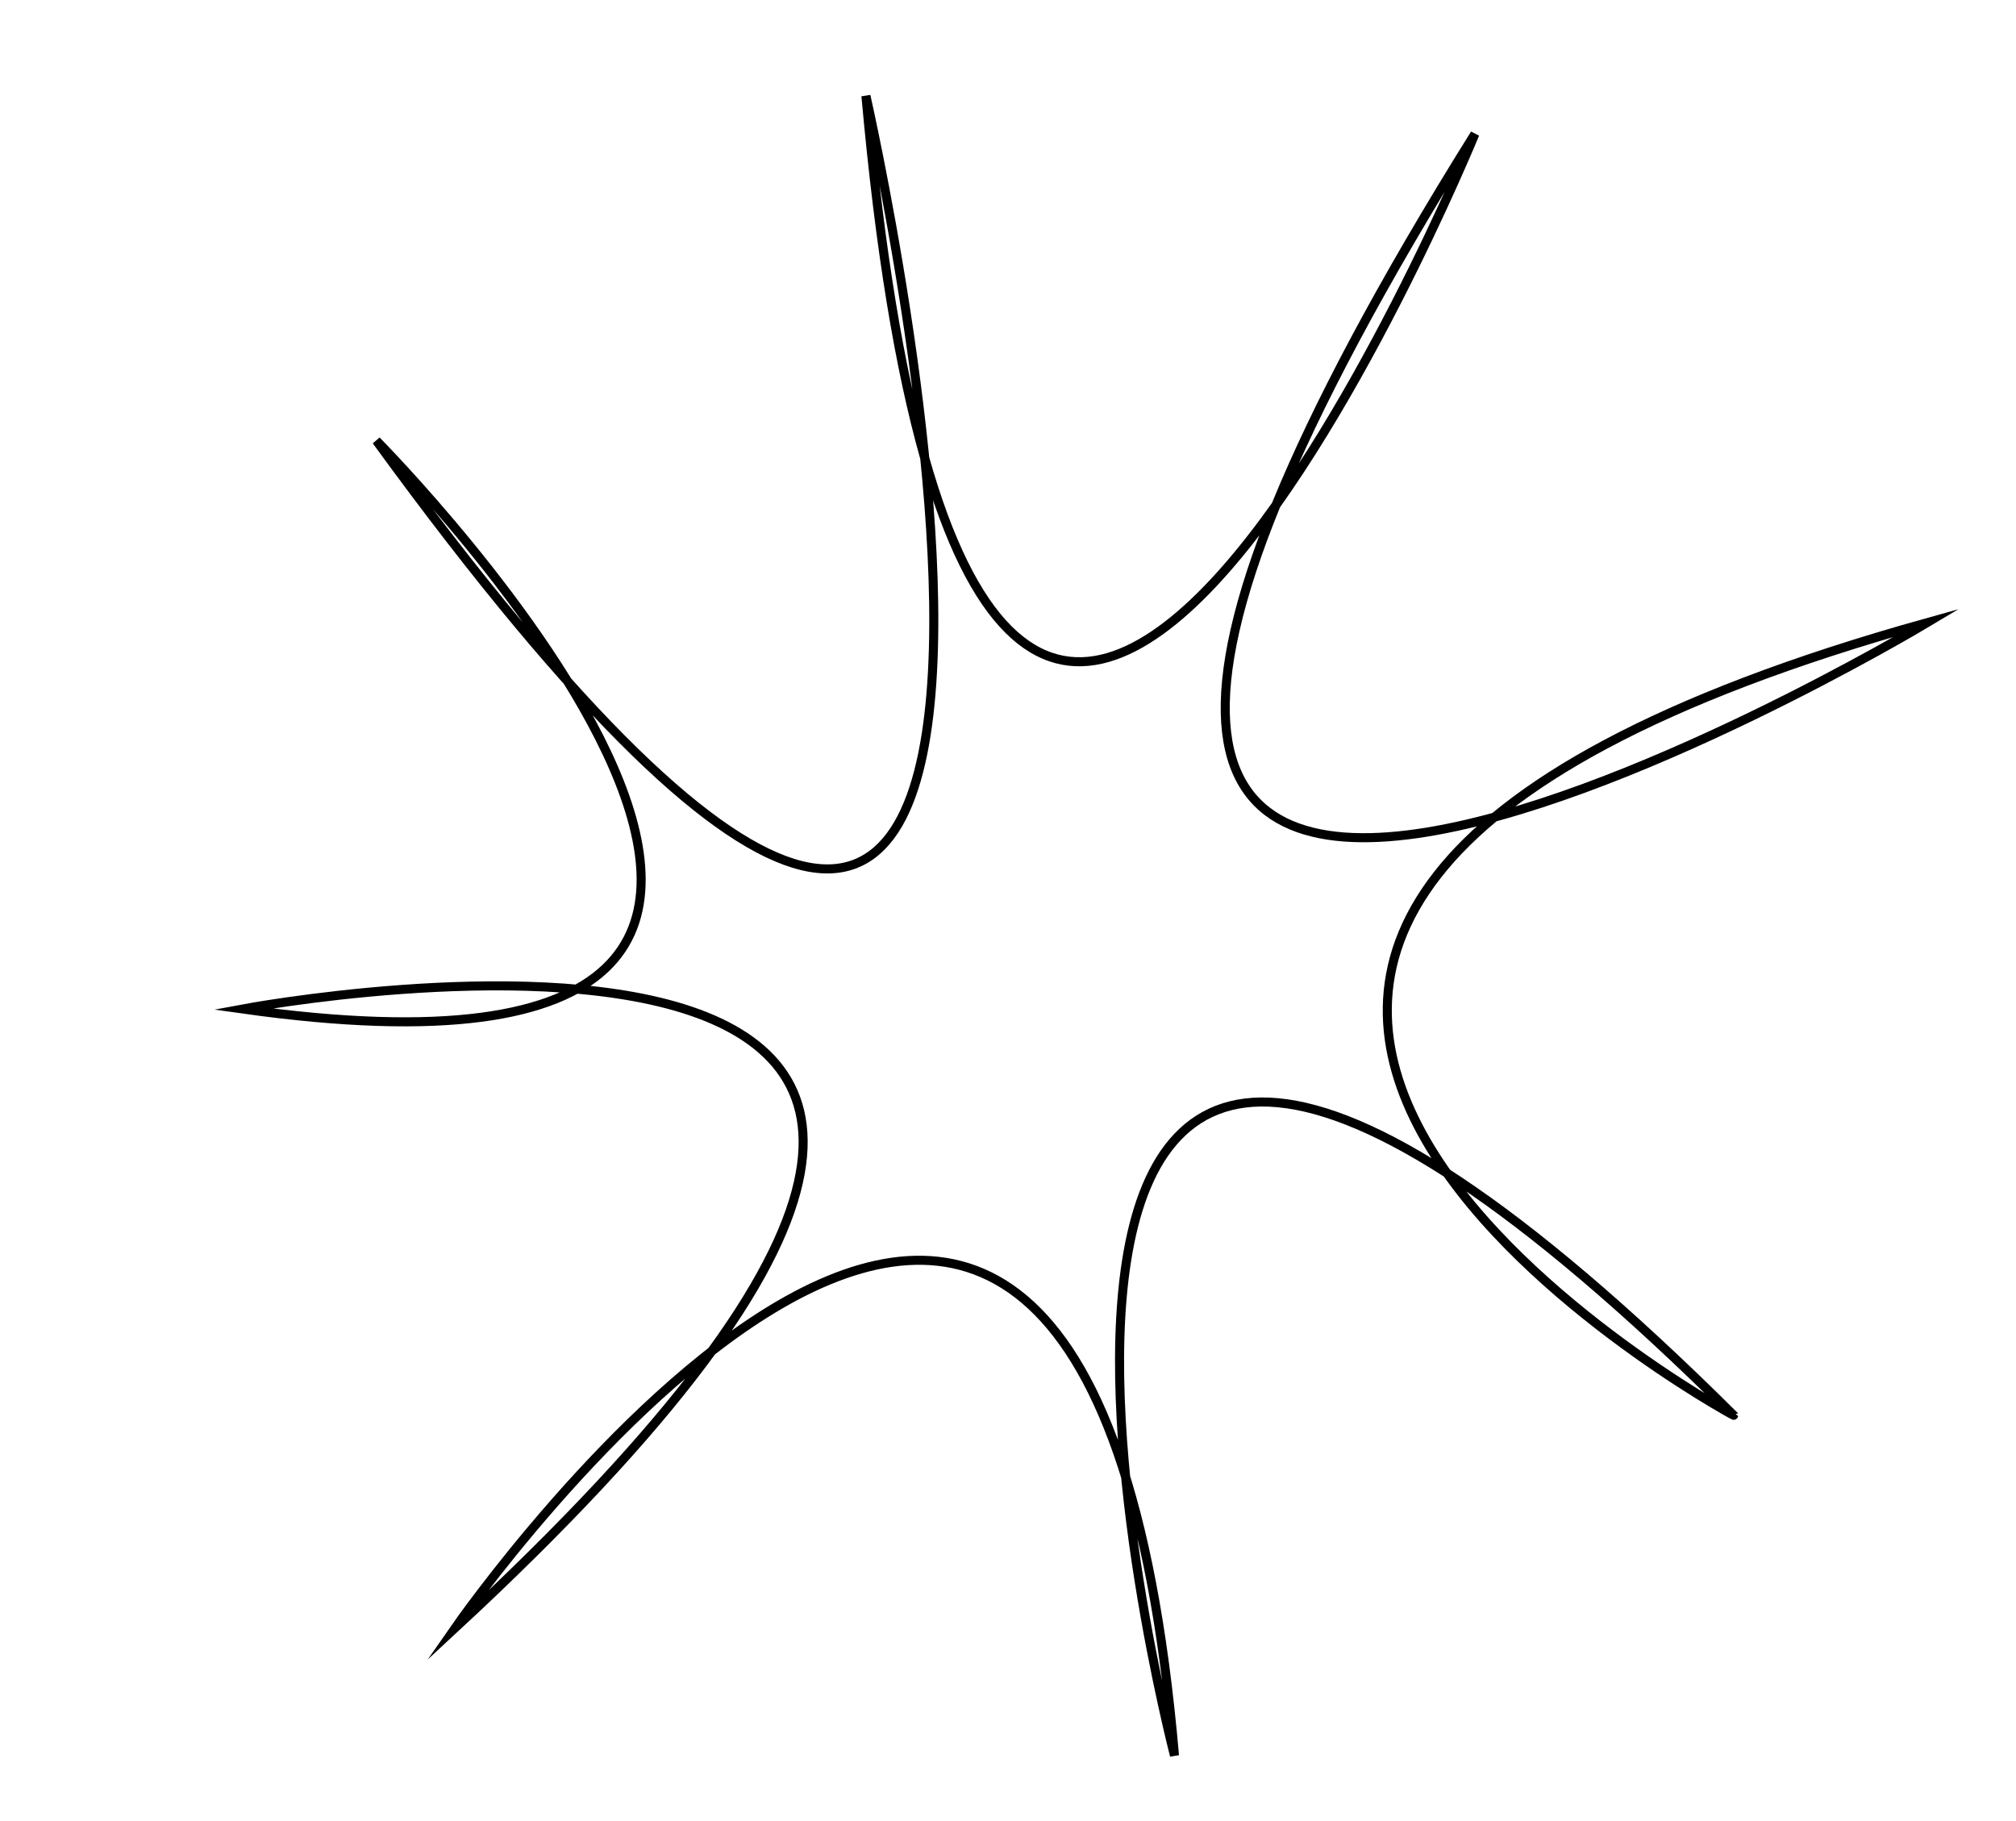 <?xml version="1.0" encoding="utf-8"?>
<!-- Generator: Adobe Illustrator 20.1.0, SVG Export Plug-In . SVG Version: 6.00 Build 0)  -->
<svg version="1.1" id="Layer_1" xmlns="http://www.w3.org/2000/svg" xmlns:xlink="http://www.w3.org/1999/xlink" x="0px" y="0px"
	 viewBox="0 0 222.8 201.2" style="enable-background:new 0 0 222.8 201.2;" xml:space="preserve">
<style type="text/css">
	.st0{fill:none;stroke:#000000;stroke-miterlimit:10;}
</style>
<path class="st0" d="M-0.9-121.2c0,0-97.6,47.4-50-54c0,0-54.9,134-67.3-4.2c0,0,18.8,127.4-54.1,38.1c0,0,74.8,75.4-14.8,62.8
	c0,0,90.7,9.6,23.5,68.4c0,0,69.6-76.1,79.5,14.1c0,0-20.5-105.8,61.8-37.6C-22.3-33.5-96-87.9-0.9-121.2z"/>
<path class="st0" d="M213,68.8c0,0-133.8,80.2-50-54c0,0-54.9,134-67.3-4.2c0,0,37.2,163.5-54.1,38.1c0,0,74.8,75.4-14.8,62.8
	c0,0,122.1-22.9,23.5,68.4c0,0,69.6-100.2,79.5,14.1c0,0-34.7-133.4,61.8-37.6C191.6,156.5,92.6,102.4,213,68.8z"/>
</svg>
